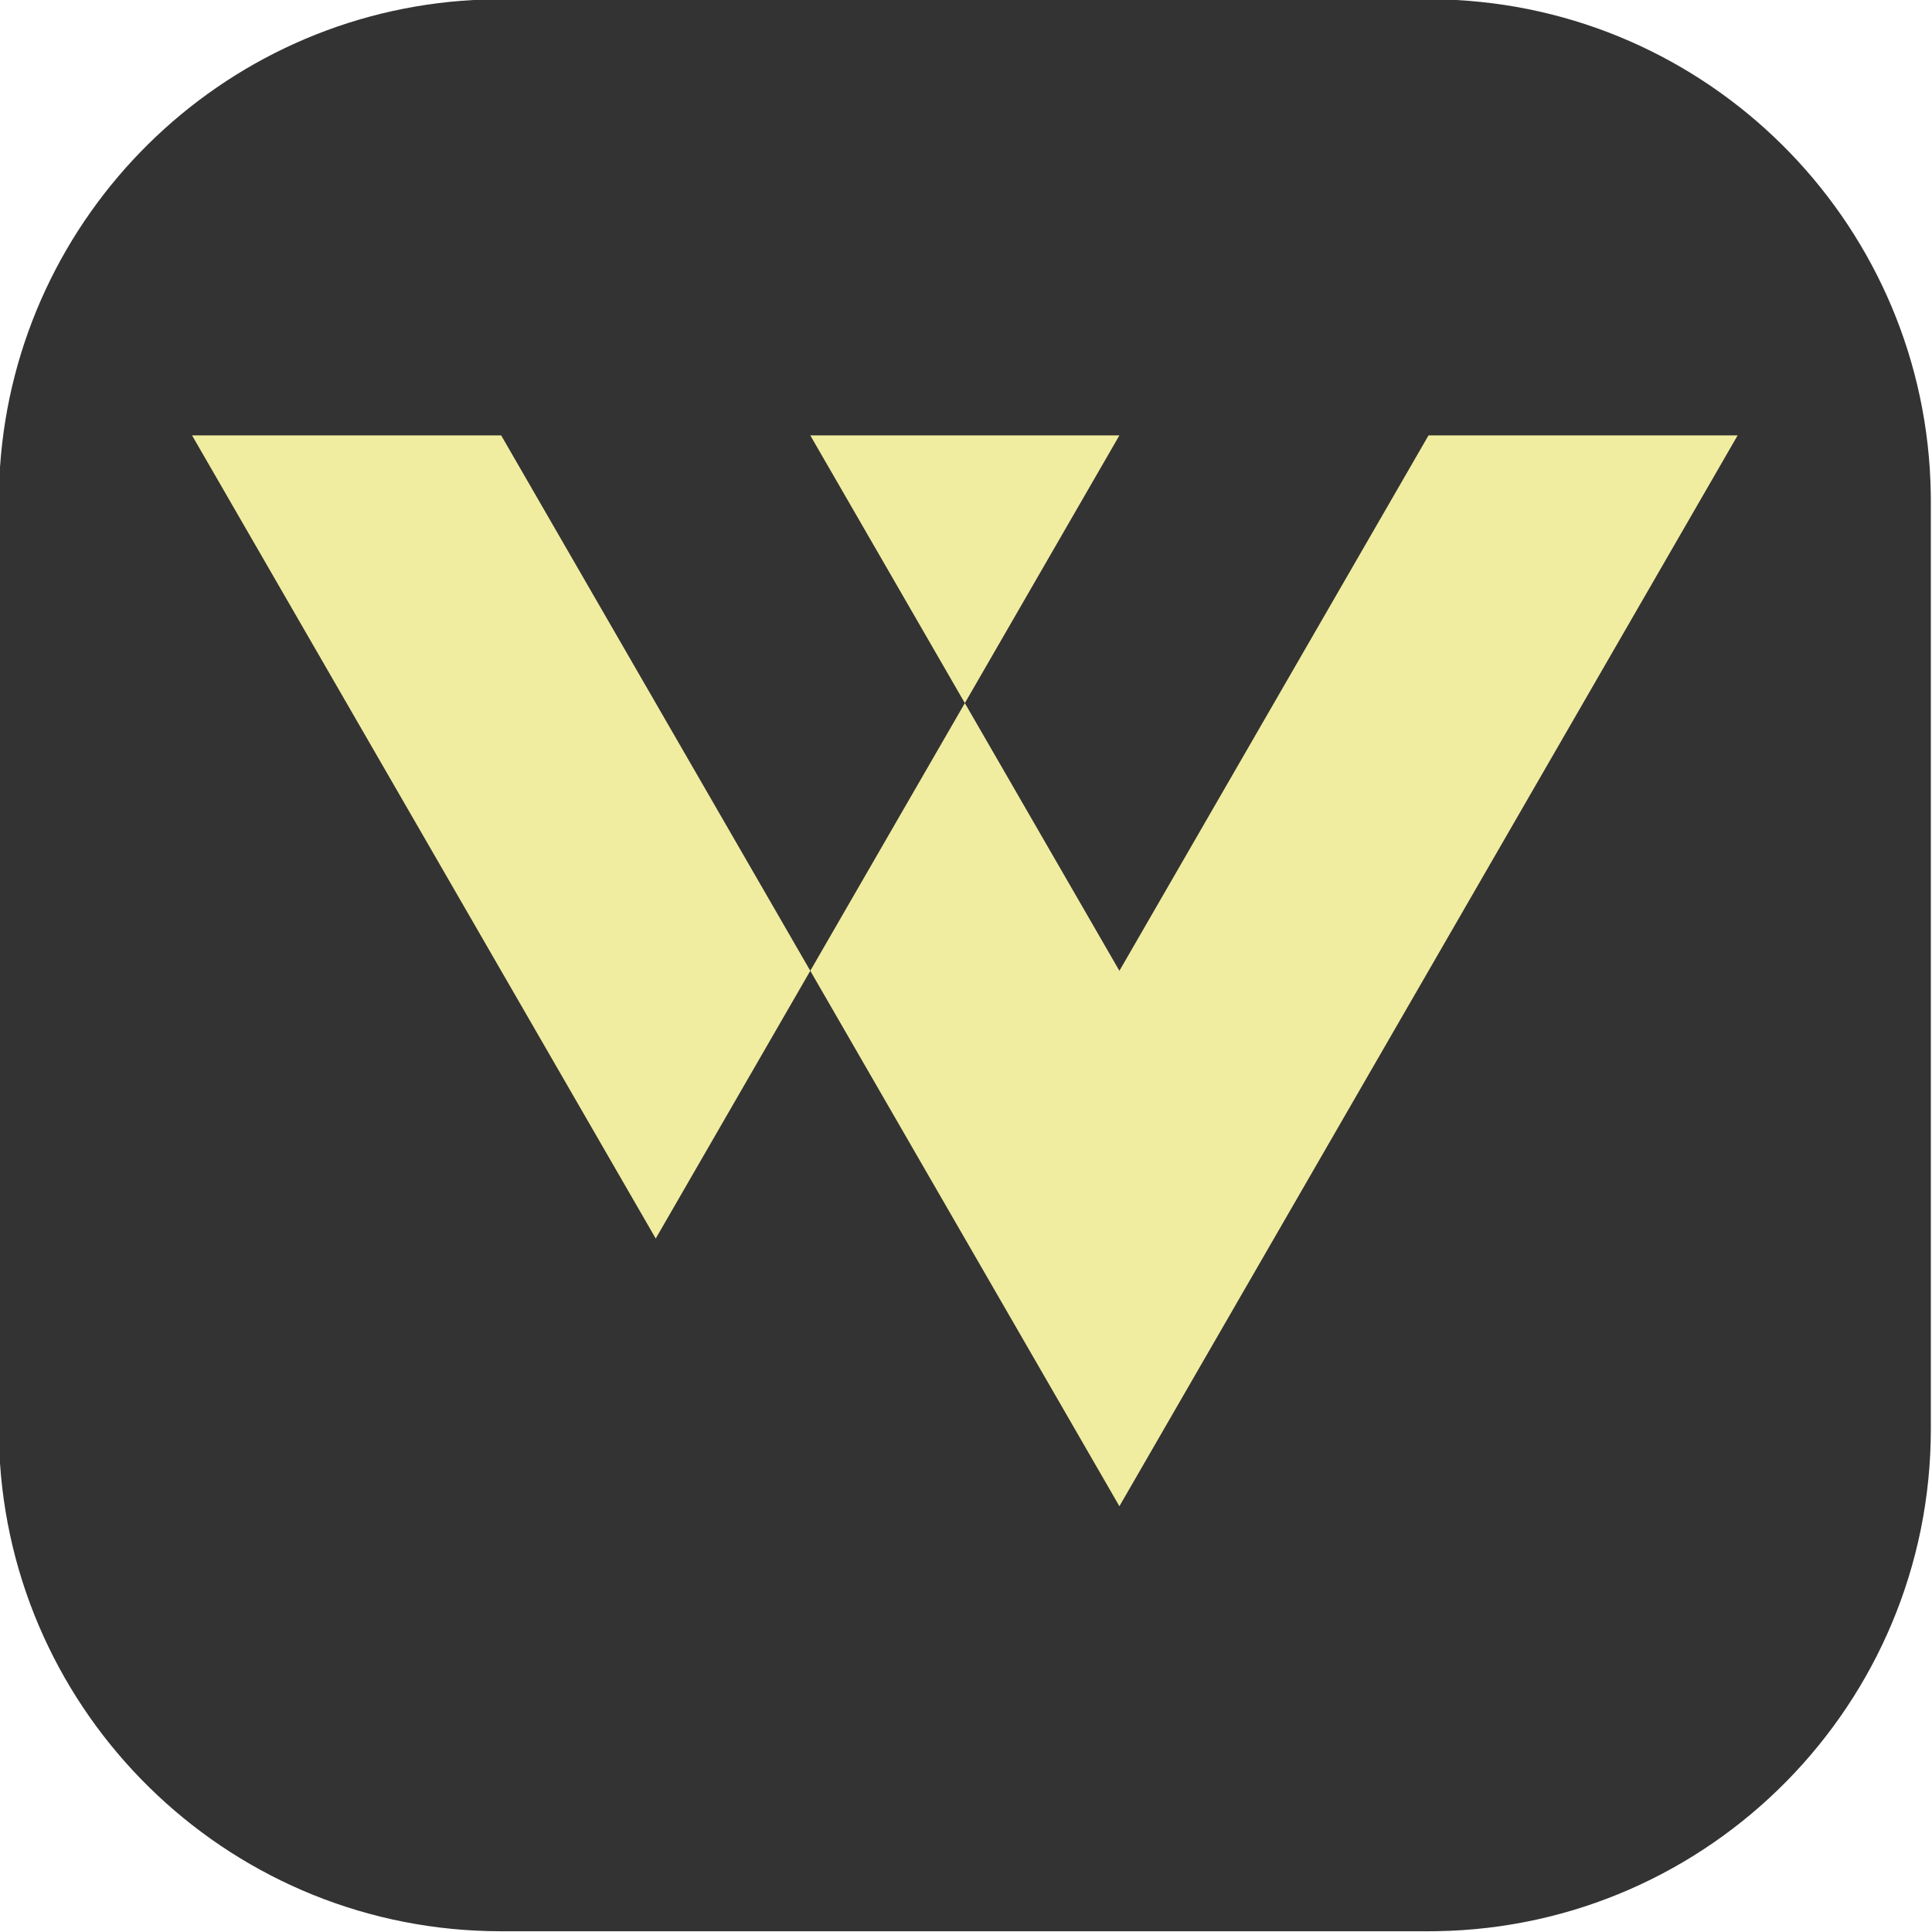 <svg width="300" height="300" viewBox="0 0 300 300" fill="none" xmlns="http://www.w3.org/2000/svg">
<g id="Logo Icon - Full Color">
<g id="Logo">
<g id="icon">
<path id="Mask" fill-rule="evenodd" clip-rule="evenodd" d="M299.81 76.595L299.821 77.885V221.885C299.821 264.531 265.593 299.185 223.11 299.874L221.821 299.885H77.821C36.536 299.885 2.741 267.807 0 227.217L0 72.552C2.645 33.374 34.222 2.127 73.54 0H226.101C266.762 2.199 299.144 35.543 299.81 76.595Z" fill="#333333"/>
<path id="Clip 5" fill-rule="evenodd" clip-rule="evenodd" d="M269.821 67.606L173.821 233.885L125.821 150.746L149.821 109.178L173.821 150.746L221.821 67.606H269.821Z" fill="#F1EDA0"/>
<path id="Clip 8" fill-rule="evenodd" clip-rule="evenodd" d="M77.821 67.606L125.821 150.746L101.821 192.317L29.821 67.606H77.821Z" fill="#F1EDA0"/>
<path id="Clip 11" fill-rule="evenodd" clip-rule="evenodd" d="M173.821 67.606L149.821 109.178L125.821 67.606H173.821Z" fill="#F1EDA0"/>
</g>
</g>
</g>
</svg>
